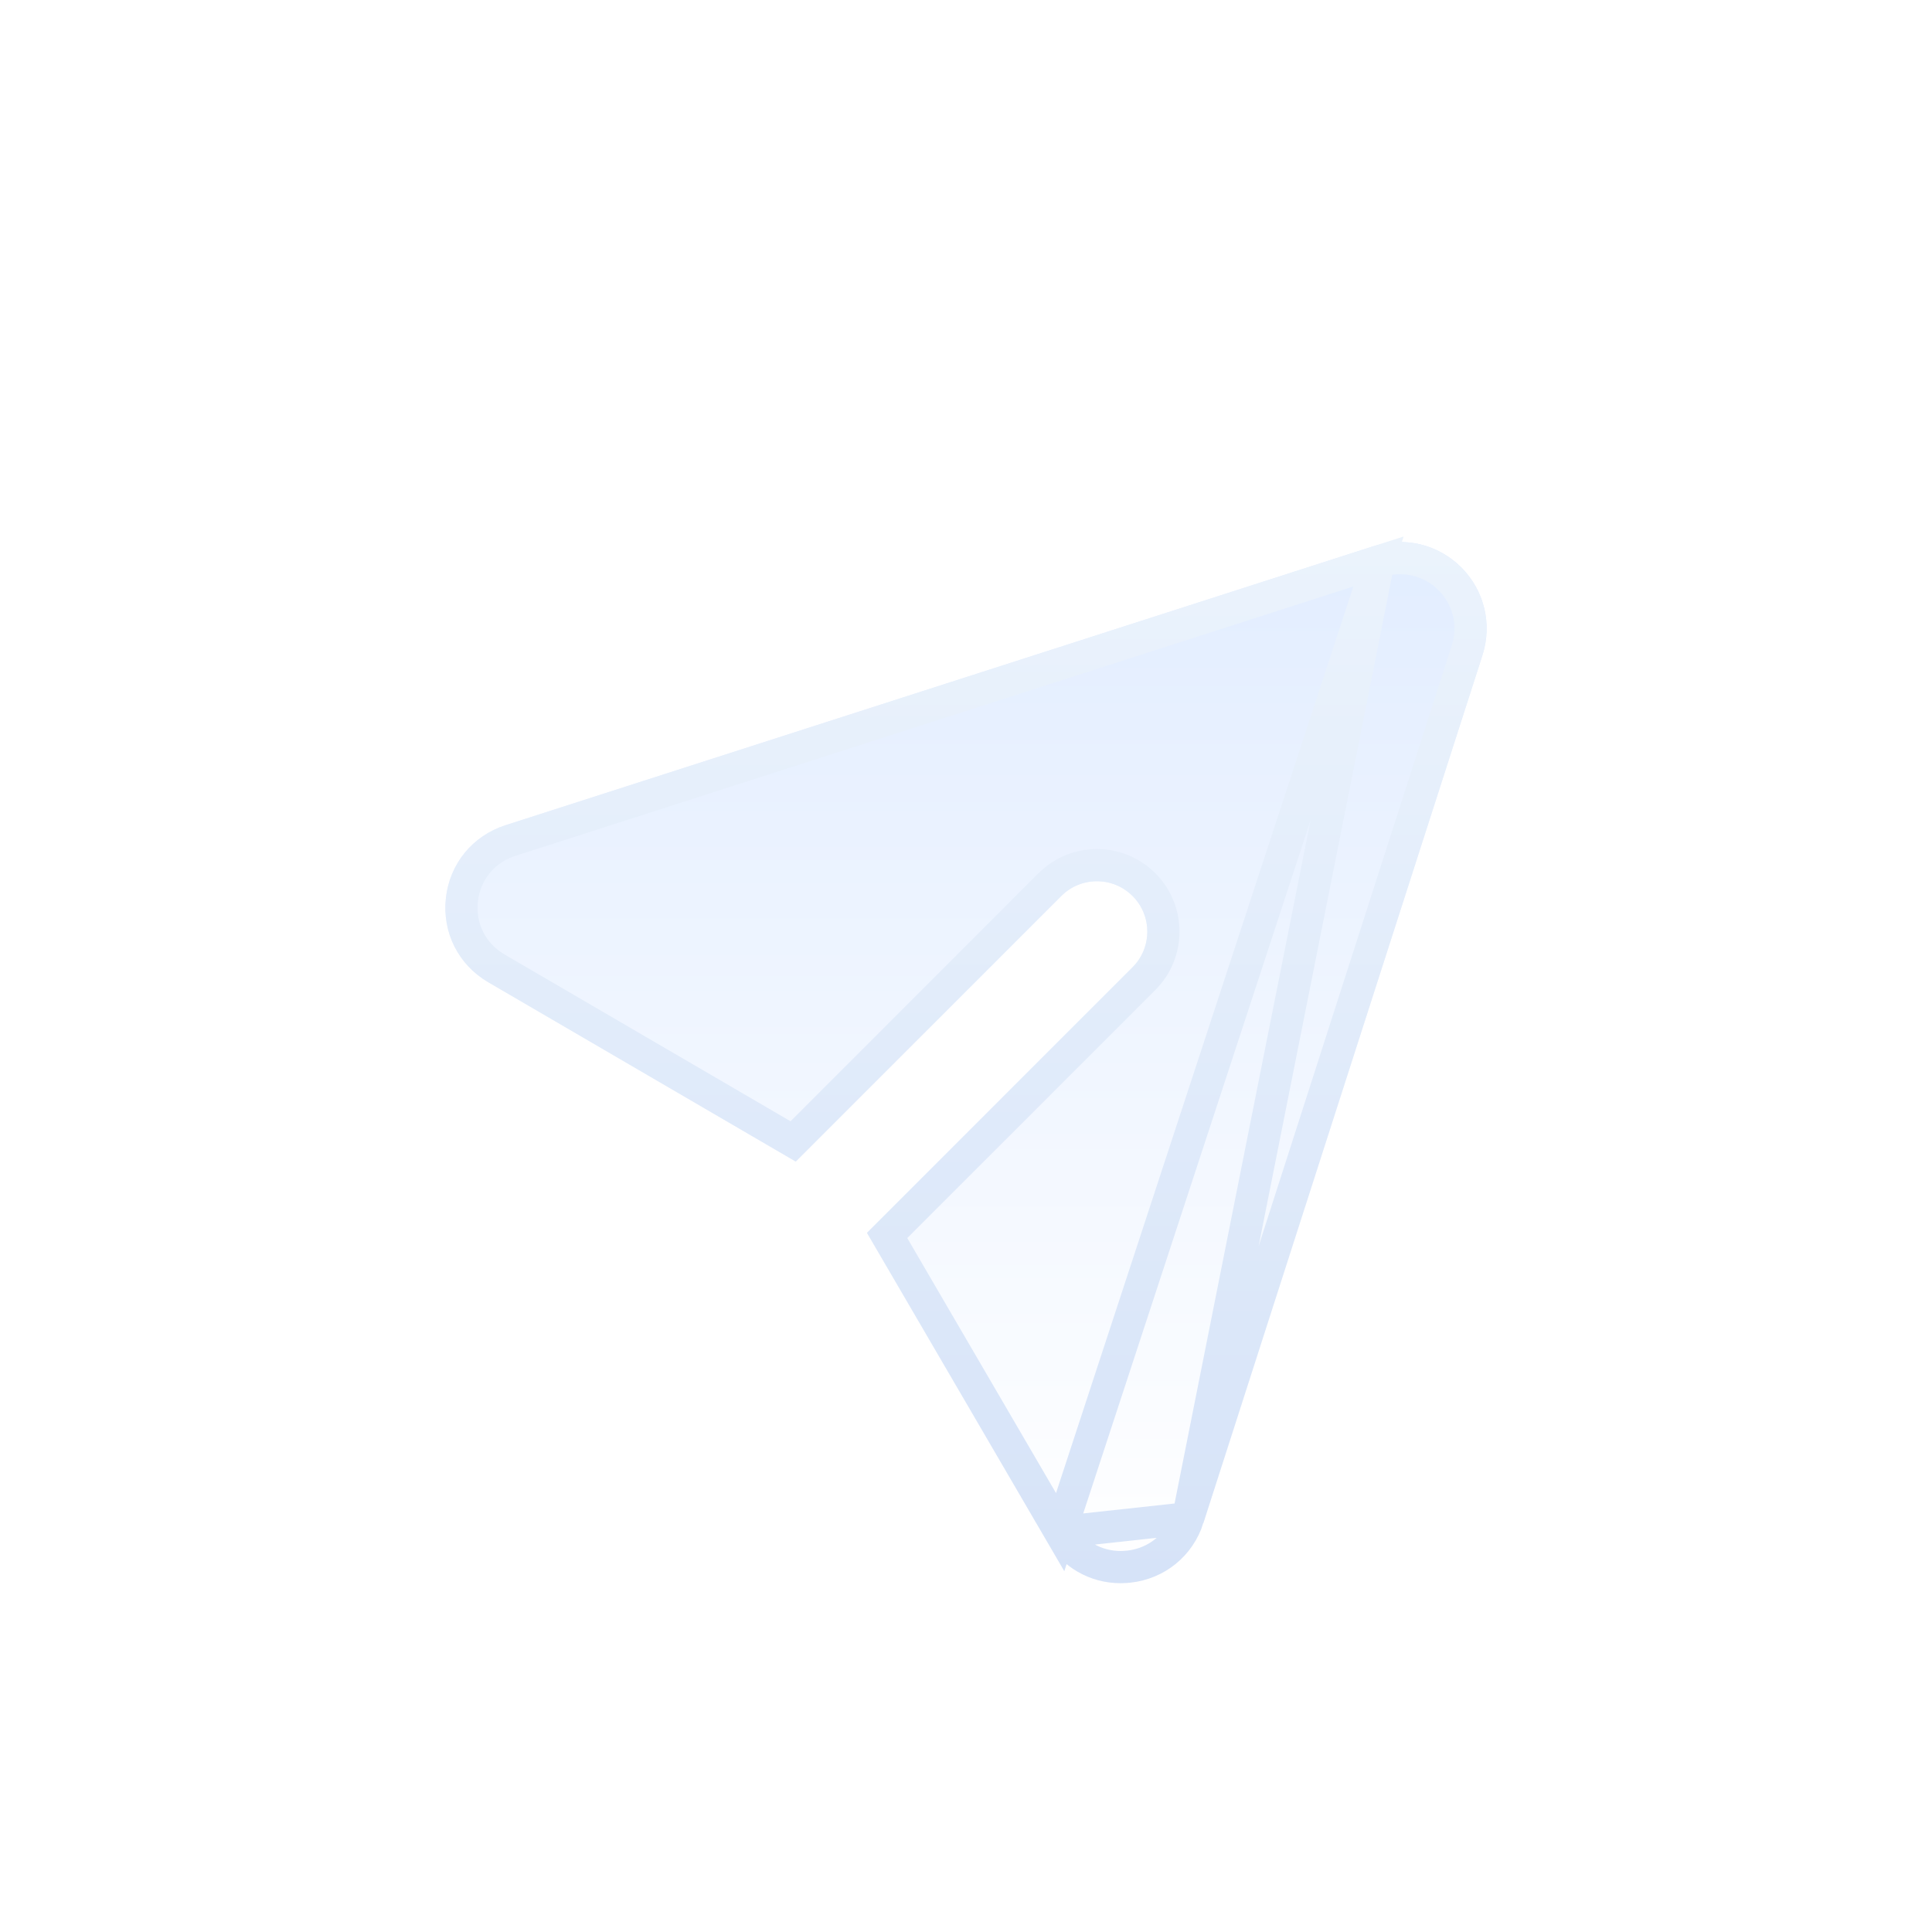 <svg width="30" height="30" viewBox="0 0 30 30" fill="none" xmlns="http://www.w3.org/2000/svg">
<g filter="url(#filter0_ddii_135_42893)">
<path d="M22.69 5.31C22.331 4.951 21.809 4.827 21.329 4.981L7.849 9.314C7.337 9.479 6.982 9.913 6.924 10.448C6.865 10.982 7.119 11.483 7.583 11.753L12.356 14.537L16.48 10.413C16.785 10.107 17.281 10.107 17.586 10.413C17.892 10.718 17.892 11.214 17.586 11.52L13.462 15.644L16.246 20.417C16.491 20.836 16.924 21.084 17.401 21.084C17.451 21.084 17.502 21.081 17.553 21.075C18.087 21.017 18.522 20.662 18.686 20.151L23.02 6.672C23.174 6.189 23.048 5.668 22.69 5.31Z" fill="url(#paint0_linear_135_42893)"/>
<path d="M21.405 5.219L21.405 5.219L7.926 9.552C7.926 9.552 7.926 9.552 7.926 9.552C7.507 9.687 7.22 10.039 7.172 10.475L7.172 10.475C7.125 10.911 7.33 11.316 7.709 11.537L7.709 11.537L12.316 14.224L16.303 10.236L16.303 10.236C16.706 9.833 17.36 9.833 17.763 10.236C18.166 10.639 18.166 11.293 17.763 11.696L13.775 15.684L16.462 20.291L21.405 5.219ZM21.405 5.219C21.797 5.094 22.221 5.195 22.513 5.487C22.805 5.778 22.908 6.202 22.782 6.596C22.782 6.596 22.782 6.596 22.782 6.596L18.448 20.075L18.448 20.075M21.405 5.219L18.448 20.075M18.448 20.075C18.314 20.491 17.962 20.779 17.527 20.827C17.482 20.831 17.44 20.834 17.401 20.834C17.013 20.834 16.663 20.634 16.462 20.291L18.448 20.075Z" stroke="url(#paint1_linear_135_42893)" stroke-width="0.5"/>
</g>
<defs>
<filter id="filter0_ddii_135_42893" x="0.916" y="0.916" width="28.169" height="28.168" filterUnits="userSpaceOnUse" color-interpolation-filters="sRGB">
<feFlood flood-opacity="0" result="BackgroundImageFix"/>
<feColorMatrix in="SourceAlpha" type="matrix" values="0 0 0 0 0 0 0 0 0 0 0 0 0 0 0 0 0 0 127 0" result="hardAlpha"/>
<feOffset dy="1"/>
<feGaussianBlur stdDeviation="1"/>
<feComposite in2="hardAlpha" operator="out"/>
<feColorMatrix type="matrix" values="0 0 0 0 0.013 0 0 0 0 0.064 0 0 0 0 0.147 0 0 0 0.26 0"/>
<feBlend mode="normal" in2="BackgroundImageFix" result="effect1_dropShadow_135_42893"/>
<feColorMatrix in="SourceAlpha" type="matrix" values="0 0 0 0 0 0 0 0 0 0 0 0 0 0 0 0 0 0 127 0" result="hardAlpha"/>
<feOffset dy="2"/>
<feGaussianBlur stdDeviation="3"/>
<feComposite in2="hardAlpha" operator="out"/>
<feColorMatrix type="matrix" values="0 0 0 0 0.056 0 0 0 0 0.163 0 0 0 0 0.34 0 0 0 0.1 0"/>
<feBlend mode="normal" in2="effect1_dropShadow_135_42893" result="effect2_dropShadow_135_42893"/>
<feBlend mode="normal" in="SourceGraphic" in2="effect2_dropShadow_135_42893" result="shape"/>
<feColorMatrix in="SourceAlpha" type="matrix" values="0 0 0 0 0 0 0 0 0 0 0 0 0 0 0 0 0 0 127 0" result="hardAlpha"/>
<feOffset dy="1"/>
<feGaussianBlur stdDeviation="0.5"/>
<feComposite in2="hardAlpha" operator="arithmetic" k2="-1" k3="1"/>
<feColorMatrix type="matrix" values="0 0 0 0 1 0 0 0 0 1 0 0 0 0 1 0 0 0 0.58 0"/>
<feBlend mode="normal" in2="shape" result="effect3_innerShadow_135_42893"/>
<feColorMatrix in="SourceAlpha" type="matrix" values="0 0 0 0 0 0 0 0 0 0 0 0 0 0 0 0 0 0 127 0" result="hardAlpha"/>
<feOffset dy="-0.5"/>
<feGaussianBlur stdDeviation="0.1"/>
<feComposite in2="hardAlpha" operator="arithmetic" k2="-1" k3="1"/>
<feColorMatrix type="matrix" values="0 0 0 0 0.151 0 0 0 0 0.472 0 0 0 0 1 0 0 0 0.13 0"/>
<feBlend mode="normal" in2="effect3_innerShadow_135_42893" result="effect4_innerShadow_135_42893"/>
</filter>
<linearGradient id="paint0_linear_135_42893" x1="15" y1="4.916" x2="15" y2="21.084" gradientUnits="userSpaceOnUse">
<stop stop-color="#E2EDFF"/>
<stop offset="1" stop-color="white"/>
</linearGradient>
<linearGradient id="paint1_linear_135_42893" x1="15" y1="4.916" x2="15" y2="21.084" gradientUnits="userSpaceOnUse">
<stop stop-color="#EBF3FC"/>
<stop offset="1" stop-color="#D6E3F8"/>
</linearGradient>
</defs>
</svg>
